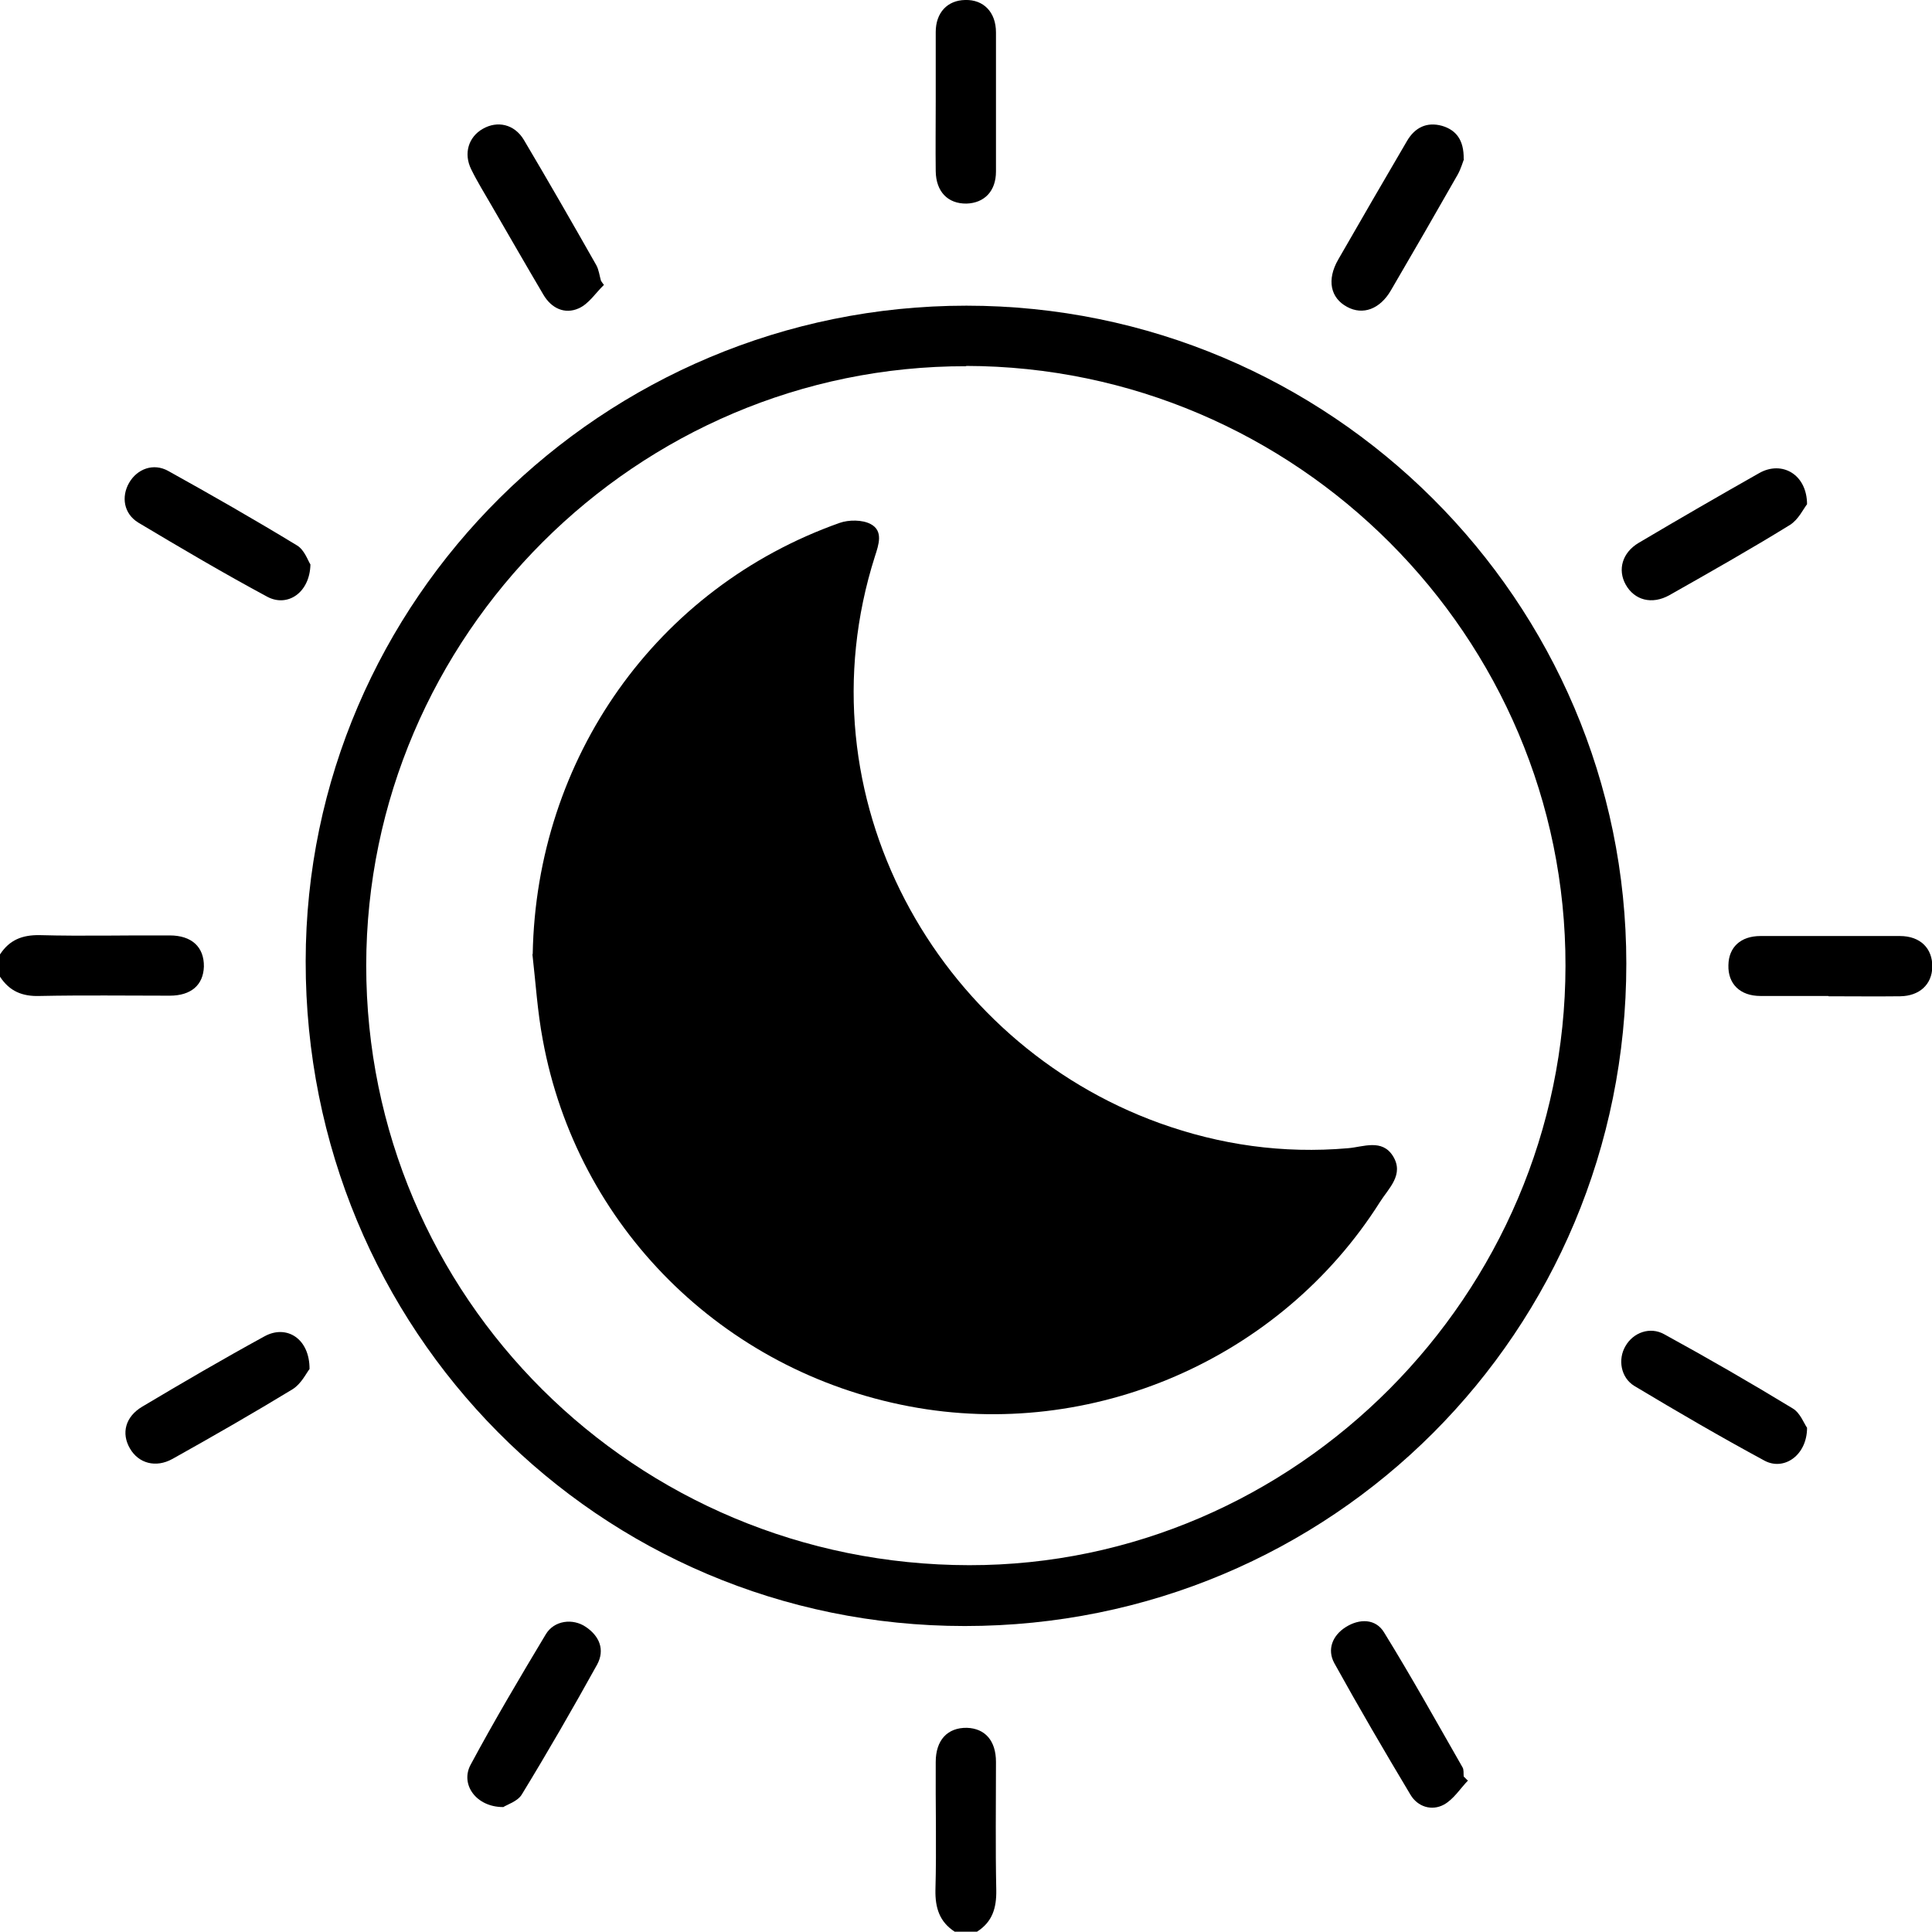 <?xml version="1.0" encoding="UTF-8"?>
<svg fill="currentColor" xmlns="http://www.w3.org/2000/svg" viewBox="0 0 65.1 65.09">
  <g>
    <g>
      <path d="m0,32.16c.32-.49.75-.66,1.34-.65,1.46.04,2.92,0,4.38.01.74,0,1.16.39,1.15,1.05-.02.62-.43.98-1.15.98-1.46,0-2.92-.02-4.38.01-.59.02-1.02-.16-1.34-.65v-.76Z"/>
      <path d="m32.17,65.09c-.51-.33-.66-.8-.65-1.4.04-1.44,0-2.88.01-4.32,0-.74.4-1.16,1.05-1.15.61.02.98.43.98,1.15,0,1.44-.02,2.88.01,4.32.01.6-.13,1.07-.65,1.4h-.76Z"/>
      <path d="m32.56,10.3c12.27,0,22.24,9.95,22.24,22.17,0,12.4-9.92,22.32-22.29,22.32-12.34,0-22.22-9.97-22.21-22.4.01-12.18,10.01-22.09,22.26-22.09Zm0,2.04c-11.1-.02-20.21,9.08-20.22,20.19,0,11.18,9.06,20.2,20.32,20.21,10.99.01,20.08-9.12,20.09-20.19.02-11.1-9.07-20.2-20.2-20.22Z"/>
      <path d="m20.35,9.6c-.28.27-.51.64-.85.79-.47.21-.92,0-1.19-.46-.59-1-1.17-2.01-1.75-3.01-.23-.4-.48-.8-.68-1.21-.27-.54-.09-1.1.39-1.37.49-.28,1.06-.16,1.38.37.83,1.4,1.64,2.81,2.44,4.22.09.16.11.36.16.53.03.05.07.1.1.14Z"/>
      <path d="m49.33,5.36c-.04.1-.1.32-.21.52-.74,1.3-1.49,2.6-2.25,3.9-.37.64-.95.85-1.48.56-.56-.3-.69-.91-.3-1.59.77-1.34,1.54-2.67,2.32-4,.27-.46.67-.65,1.18-.51.47.14.74.47.73,1.12Z"/>
      <path d="m16.95,60.89c-.91,0-1.45-.77-1.09-1.43.8-1.49,1.66-2.94,2.53-4.39.28-.47.91-.55,1.35-.25.46.31.65.77.38,1.27-.82,1.48-1.66,2.94-2.54,4.38-.14.23-.5.34-.62.42Z"/>
      <path d="m49.47,59.99c-.27.28-.49.64-.82.82-.41.22-.88.07-1.12-.33-.88-1.47-1.74-2.94-2.57-4.44-.25-.46-.06-.93.38-1.21.47-.3,1.02-.29,1.3.18.92,1.49,1.77,3.02,2.64,4.54.05.08.03.21.04.31.04.04.09.09.13.13Z"/>
      <path d="m10.46,19.02c-.02.95-.77,1.45-1.45,1.09-1.47-.79-2.91-1.64-4.35-2.5-.49-.3-.58-.87-.31-1.34.27-.47.82-.68,1.32-.4,1.46.81,2.91,1.64,4.34,2.51.25.15.37.52.45.64Z"/>
      <path d="m60.89,48.11c0,.92-.77,1.46-1.43,1.11-1.48-.8-2.94-1.65-4.39-2.52-.46-.28-.56-.9-.3-1.34.26-.46.83-.67,1.31-.4,1.46.8,2.9,1.63,4.33,2.5.25.15.38.51.48.65Z"/>
      <path d="m60.89,16.99c-.12.15-.29.52-.58.7-1.33.82-2.69,1.59-4.05,2.36-.6.34-1.19.17-1.48-.35-.28-.5-.12-1.08.44-1.41,1.35-.8,2.7-1.58,4.06-2.35.76-.43,1.61.04,1.61,1.06Z"/>
      <path d="m10.43,46.13c-.11.14-.28.5-.57.68-1.33.81-2.69,1.59-4.05,2.35-.56.31-1.14.15-1.43-.35-.3-.51-.16-1.07.41-1.41,1.36-.81,2.73-1.61,4.12-2.37.74-.41,1.53.07,1.52,1.11Z"/>
      <path d="m31.53,3.43c0-.78,0-1.56,0-2.35,0-.66.4-1.07.99-1.08.62-.02,1.04.41,1.04,1.09,0,1.56,0,3.13,0,4.69,0,.66-.39,1.06-.99,1.08-.63.01-1.03-.4-1.04-1.09-.01-.78,0-1.56,0-2.35Z"/>
      <path d="m61.6,33.56c-.76,0-1.52,0-2.28,0-.69,0-1.1-.41-1.08-1.04.01-.6.41-.98,1.08-.98,1.57,0,3.13,0,4.7,0,.69,0,1.1.42,1.09,1.04-.01.59-.43.98-1.08.99-.8.01-1.61,0-2.41,0Z"/>
      <path d="m17.95,32.15c.12-6.6,4.16-12.34,10.34-14.53.31-.11.77-.11,1.05.04.43.23.27.69.14,1.09-2.58,8.11,2.09,16.38,9.58,19.09,2.05.74,4.17,1.04,6.36.85.51-.04,1.15-.33,1.52.27.38.62-.15,1.08-.44,1.54-3.35,5.3-9.71,8.05-15.85,6.89-6.31-1.19-11.21-6.07-12.36-12.35-.18-.95-.24-1.93-.35-2.89Z"/>
    </g>
  </g>
</svg>